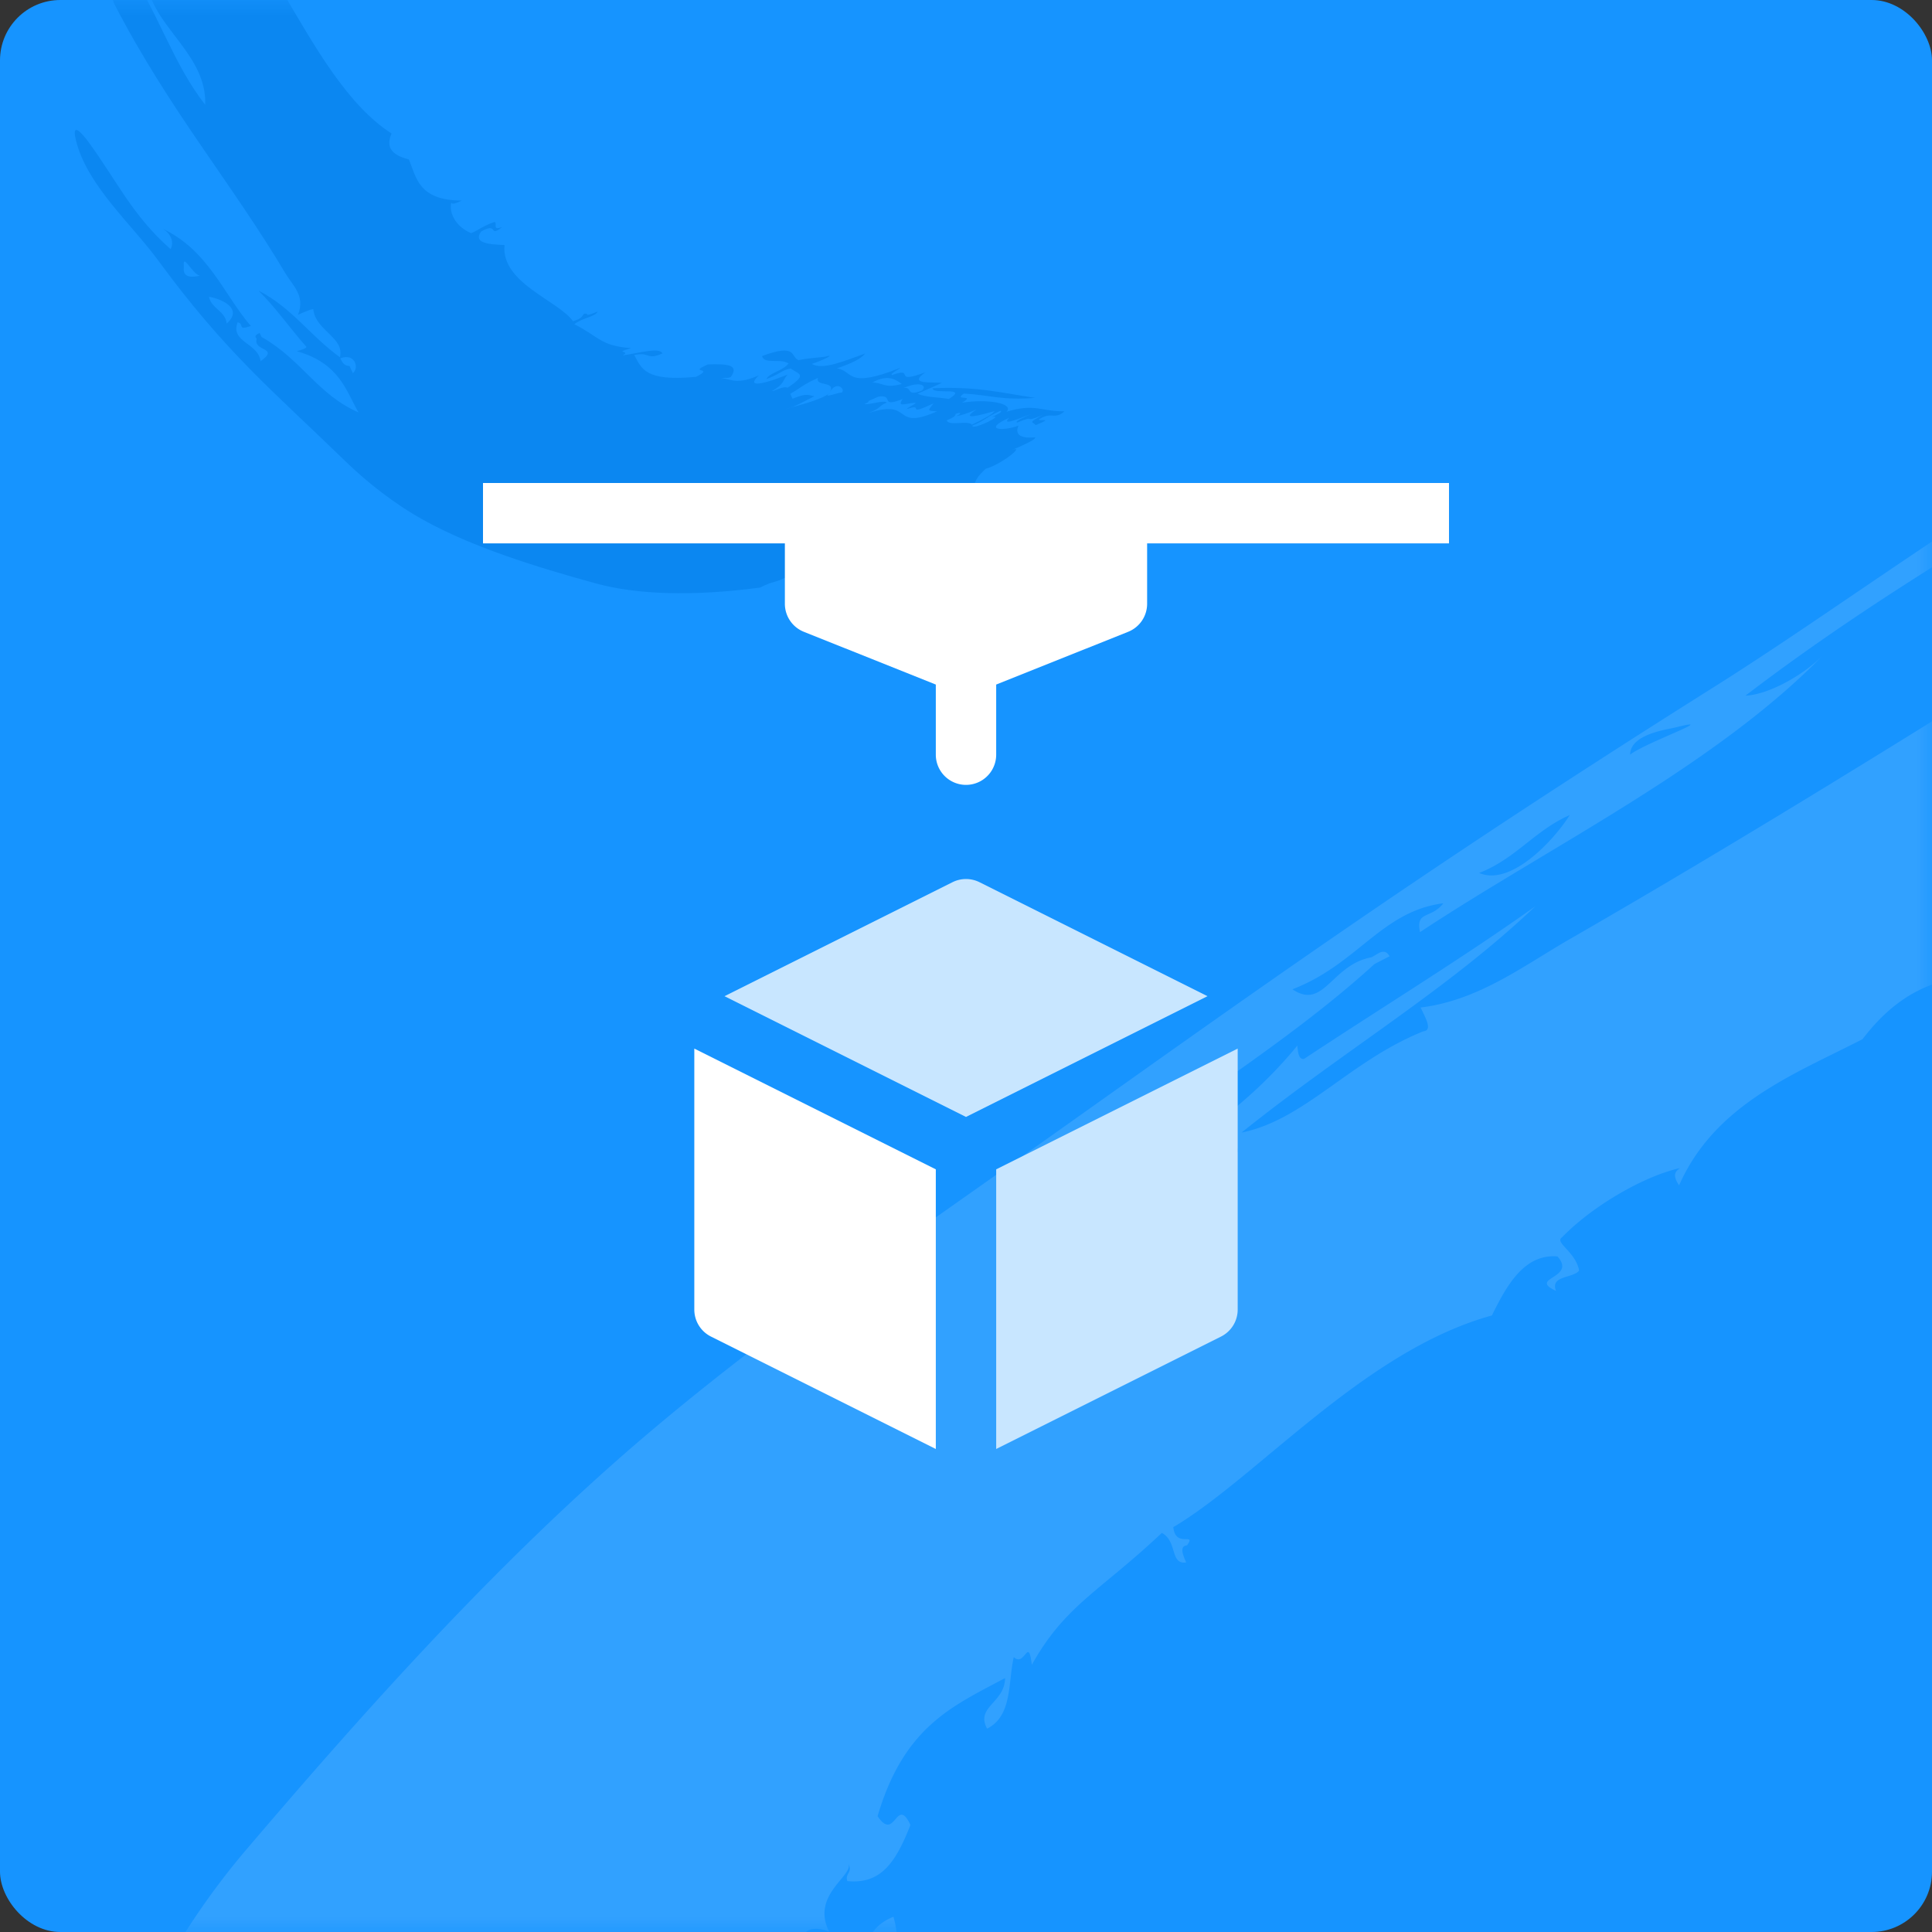 <svg width="64" height="64" xmlns="http://www.w3.org/2000/svg" xmlns:xlink="http://www.w3.org/1999/xlink"><rect width="100%" height="100%" fill="#333333" stroke="none"/><defs><rect id="a" width="64" height="64" rx="2"/></defs><g fill="none" fill-rule="evenodd"><mask id="b" fill="#fff"><use xlink:href="#a"/></mask><use fill="#1694FF" xlink:href="#a"/><path d="M32.85 13.818c.497-.112-.647.455-.642.283.475-.198.46-.292.934-.491.084.03-.097.117-.292.208m-1.488.104c.278-.109.29-.16.292-.208.206-.082.19-.006.029.065.125-.002.37-.089.67-.217-.595.382.12.195.6.053-.082.114-.39.277-.758.454-.124-.159-.781.061-.833-.147m-2.6-.239c.45-.169.296-.208.614-.349-.095-.092-.561.081-.744.051.139-.054.146-.08.146-.104l.32-.142c.549-.079.008.387.804.081-.221.303.147.123.437.123-.023.054-.308.163-.291.208.619-.217-.111.274.875-.188-.18.247-.234.241.117.265-1.527.668-.746-.443-2.277.055m1.108-.965c-.577.165-.616-.053-.977-.043.54-.311.822-.065.977.043m.672.219c-.552.219-.302-.134-.613-.086.57-.238.786-.07.613.086m-2.657.065c-.174.009-.682.221-.38.009-.334.245-.95.386-1.486.538.328-.067.592-.249.962-.424-.177-.02-.23-.128-.73.084-.024-.055-.048-.111-.073-.165.326-.18.43-.311.92-.526-.117.291.6.096.394.46.229-.379.52-.082.393.024M7.508 10.719c-.033-.411-.514-.504-.585-.889.43.076 1.146.396.585.889M6.09 8.811c-.042-.442.265.246.527.322-.632.145-.52-.234-.527-.322m5.596 3.548l-.103-.232c-.166-.011-.235-.088-.307-.26.512-.182.619.353.41.492M6.025-5.656c.033.183-.004.17-.043.336-.23.082-.522-.127.043-.336m27.32 19.294c.257-.281-.65-.432-1.473-.299.485-.292-.32-.042.058-.302.872.05 1.249.232 2.364.143-1.13-.166-1.891-.384-3.401-.319-.014.228 1.229-.074.54.355-.34-.062-.783-.05-1.035-.175l.802-.355c-.285-.045-1.165.073-.541-.355-1.156.432-.29-.2-1.11.093-.076-.043.189-.161.279-.241-1.815.724-1.551.097-2.103.019.495-.167.805-.321.934-.492-.664.238-1.416.563-1.765.344.328-.101.826-.346.466-.245-.038.024-.591.046-.906.122-.272-.107-.04-.572-1.21-.137.066.289.595.061.876.246-.16.235-.666.32-.73.52.522-.207.469-.281.803-.354.276.204.57.186-.102.638-.14-.065-.364.087-.525.114.434-.239.355-.368.524-.548-.997.395-1.342.387-.948.022-.874.391-1.002.02-1.284.132.212-.093.173-.007.35-.075.28-.388-.068-.445-.76-.417-.71.31.273.078-.393.411-1.694.162-1.8-.276-2.044-.721.517-.122.4.189.934-.055-.101-.219-.814-.001-1.314.065.293-.18-.357-.052.278-.241-1.024-.069-1.078-.392-1.884-.791.284-.222.709-.247.772-.421-.197.082-.384.157-.35.075-.221-.037-.01.114-.466.246-.485-.686-2.393-1.267-2.267-2.523-.524-.021-1.054-.064-.774-.45.59-.33.23.236.7-.152-.364.145-.137-.134-.263-.161-.416.133-.746.419-.801.355-.454-.196-.706-.633-.63-.99.037.033.083.058.35-.075-1.441-.007-1.5-.769-1.753-1.364-.636-.157-.748-.459-.571-.857-1.46-.938-2.535-2.866-3.597-4.668.205-.082.35-.093.307-.175-.61.138-.096-.321-.584-.019.124-.673-1.237-.611-.323-1.599-.57.288-.227-.072-.555.046-.708-1.217-1.266-2.56-2.034-3.299.06.071.102.147-.247.307.074-.14-.746.359-.672.218.28-.206.215-.337 1.05-.662-.102-.233-.204-.465-.307-.696-.126.01-.53.242-.686.184-.632-1.363-.947-2.492-1.961-4.005-.068.099.28.109-.074.27-.301-.507-.444-.782-.585-1.325-.602.726.24 1.204-.026 1.674-.157-.005-.138-.139-.613-.085-.512 2.982 2.19 4.583 2.258 7.28.014.589.466 1.198.6 1.794.29 1.284 1.932 2.213 1.875 3.805C5.73 2.12 5.223.356 4.148-1.222c-.255-.377-.086-1.033-.79-1.355-.18-.081-.188.258-.043.336-.916.793.163.856.367 1.264.08.161-.224.502-.101.639.157.177.144.352.22.497C5.617 3.66 7.673 6.057 9.46 9.064c.237.396.66.734.412 1.363.253-.108.554-.25.51-.146.107.691 1.038.904.878 1.553-1.017-.739-1.57-1.625-2.703-2.211.568.556 1.02 1.216 1.594 1.869-.017.055-.17.099-.321.142 1.427.401 1.637 1.327 2.045 2.027-1.361-.595-1.89-1.756-3.213-2.501l-.06-.132c-.233.11-.11.144-.101.203-.116.415.78.273.132.733-.086-.613-1.013-.627-.761-1.287.248.062-.043.282.439.123-.901-1.043-1.418-2.541-2.968-3.243.284.127.445.439.308.696C4.375 7.13 3.857 5.962 2.93 4.702c-.084-.115-.581-.777-.423-.09.346 1.5 1.837 2.794 2.736 4.019 2.242 3.058 3.76 4.279 6.198 6.648.71.691 1.616 1.408 2.586 1.946 1.603.89 3.684 1.546 5.724 2.105 1.31.359 3.154.438 5.429.134.442-.227.438-.136.817-.321.565-.255.676-.412 1.24-.666.456-.194.269.07.86-.222.108-.23.385-.23.804-.355-.341-.104.455-.228.408-.378.477-.181.485-.027 1.182-.364.233-.184.269-.324.713-.553.646-.172.357-.2.832-.289.423-.394.113-.31.612-.785.545-.153 1.336-.804.875-.624.4-.171.78-.338.772-.421-.553.056-.673-.136-.554-.389-.487.192-1.235.16-.308-.259-.274.276.263.054.716-.119-.251.115-.56.242-.452.28.686-.294.13.058.845-.256-.512.289-.342.205-.232.341.814-.331-.268-.028.262-.275.276-.119.418.073.686-.184-.783.005-.976-.271-1.913.013" fill-opacity=".48" fill="#007AE2" mask="url(#b)"/><path d="M104.112 7.743c-.076-.236.575-.813.782-.24-.455.206-.406.146-.782.24M39 38.947l.864-.316c.171-.227.485-.38 1.12-.608.203.534-1.685 1.092-1.984.924M26 67.098c-1.03.088-.964 1.163-2.189 1.166 1.263.024-.19.843-.479.724.134-.3-.203-.987.334-.665-.633-.347-.587-1.296-.661-2.094-.056.514.4.796.73 1.277.246-.334.722-.535.378-1.21l.721-.296c.385.395.8.448 1.166 1.098M23.081 73c-.05-.966.517-1.29.711-2 .44.726-.345 1.57-.71 2m-1.89.925c-.201-.562.518-.496.593-.869.239.572-.314.981-.592.87m-.287-.615c-.959-.1-.622.425-.904.996-.185.012-.334-.426-.525-.342.245.974-.954.083-.119 1.51-.783-.08-.71-.193-1.145.525-1.1-2.263 2.447-1.957 2-4.412.222.693.524.347.765.816.447-.29.23-1.012.52-1.404.077.213.168.198.264.17l.238.474c-.224.989-1.509.443-1.094 1.667m-3.228 4.201c-.12.26-.015.676.192 1.16-.93-.806-.903.484-.817 1.328-.377-.037-.72-.494-1.053-1.066.764-.444.539-1.573 1.432-1.934.153.46.346.427.54.37.118.339-.17.397-.294.142m-1.127 2.166c-.033.568-.723-.517-.3-.633.196.475.437.389.635.864-.128.132-.232-.042-.335-.231M52 27c-.513.818-1.943 2.373-3 1.918 1.225-.48 1.827-1.4 3-1.918m3.514-2.905c1.545-.39-1.045.518-1.514.905.007-.683 1.21-.829 1.514-.905m64.62-27.256c1.918-1.23 2.942-1.856 4.866-2.825-2.013-.21-4.214 2.01-5.604 2.108.132-.306.567-.442.724-1.278-9.63 2.855-16.973 10.004-26.136 13.43-1.992.756-4.396 2.338-6.51 3.316-4.551 2.103-8.948 6.306-14.313 8.065 5.401-3.582 11.75-6.654 17.886-10.6 1.466-.937 3.55-1.431 5.154-3.154.407-.439-.73-.04-1.102.33-1.991-.762-2.997 1.365-4.532 2.243-.603.343-1.527.184-2.082.582-.714.508-1.296.696-1.842 1.015-13.185 7.643-22.92 14.288-34.604 21.016-1.538.88-3.037 2.051-4.979 2.288.164.353.407.756.087.79-2.44.977-3.93 2.934-6.018 3.352 3.358-2.697 6.823-4.725 9.73-7.495-2.355 1.679-4.964 3.274-7.66 5.055-.176.03-.202-.206-.223-.44-2.529 3.091-5.864 4.512-8.603 6.018 3.162-3.164 7.552-5.433 11.16-8.721l.5-.257c-.19-.315-.405-.047-.612.037-1.32.247-1.557 1.759-2.609 1.058 2.165-.833 2.958-2.59 5-2.849-.41.531-.922.233-.772.955 4.28-2.834 9.785-5.5 13.381-9.205-.652.68-1.832 1.339-2.6 1.371 4.811-3.671 9.17-5.988 14.136-9.203.453-.294 3.071-2 .628-.9-5.33 2.408-10.863 6.697-15.729 9.768C44.7 30.357 39.314 34.526 29.192 41.594c-2.955 2.052-6.172 4.495-8.835 6.854-4.407 3.9-8.444 8.417-12.141 12.756A24.65 24.65 0 0 0 3 71.35c.403.583.092.667.397 1.18.388.784.837.83 1.224 1.612.273.644-.479.569.014 1.365.706-.038.46.474.524 1.121.666-.736.395.607.96.367.205.698-.339.871.22 1.815.433.242.892.166 1.298.754.024 1.016.379.454.267 1.242 1.003.379.983-.11 2.202.326.053.85 1.625 1.645 1.407.976.244.566.487 1.1.784.998.299-.968 1.075-1.385 1.857-1.427-.238-.703.535-2.118 1.184-.836-.724-.223-.425.54-.222 1.201-.18-.346-.35-.785-.575-.549.418.969-.324.304.141 1.303-.555-.652-.411-.425-.986-.08.434 1.166.335-.524.727.203.173.387-.627.847.038 1.079.68-1.444 1.818-2.087 1.65-3.524.76.186 2.09-1.66 2.347-3.047.597.593.43-.636 1.007-.208-.942 1.668-1.908 2.563-2.587 4.535 1.58-2.266 3.015-3.915 4.11-6.643-.78.212-.819 2.201-1.714 1.375.517-.696.864-1.508 1.522-2.105l.534 1.116c.407-.575.763-2.083 1.714-1.376-.5-1.687.955-.747.64-1.957.22-.189.4.177.6.259-.943-2.605 1.01-2.782 1.757-3.887.154.74.42 1.153.905 1.211-.252-.983-.737-2.033.325-2.913.069.503.494 1.166.452.604-.05-.043.35-1.047.352-1.548.609-.622 2.026-.681 1.521-2.397-1.059.434-.725 1.171-1.608 1.888-.682-.045-.542-.895-1.182-.8.272.747.575.57.542 1.112-.946.729-1.14 1.26-2.132.49.35-.332.011-.584.06-.855.454.552.968.27 1.453.392-.519-1.432-.195-2.08.735-1.737-.604-1.207.793-1.837.644-2.24.142.295-.126.312-.038.569 1.104.108 1.6-.605 2.09-1.861-.47-.989-.502.591-1.089-.29.879-2.978 2.483-3.644 4.224-4.575-.013.83-.99.948-.596 1.676.841-.423.689-1.513.883-2.37.372.351.48-.72.599.255 1.101-1.976 2.255-2.434 4.307-4.37.527.287.26 1.052.806.98-.121-.277-.224-.542.032-.57.311-.452-.387.108-.459-.6 2.776-1.641 6.341-5.859 10.554-7.012.494-1.005 1.074-2.046 2.173-1.956.652.733-.999.7-.05 1.141-.2-.52.573-.41.766-.675-.117-.63-.829-.925-.565-1.101 1.038-1.066 2.742-2.033 3.903-2.29-.141.104-.265.219-.026.57 1.193-2.7 3.838-3.69 6.077-4.842 1.047-1.375 2.169-1.921 3.383-2.054 4.36-3.832 11.773-8.09 18.7-12.268.121.288.048.549.36.368-.002-.984 1.164-.565.513-1.124 2.193-.57 3.016-3.07 5.674-2.546-.55-.721.411-.514.259-.99 4.666-2.81 9.617-5.54 12.682-7.91-.285.204-.57.376-.852-.085.418-.036-.66-.97-.24-1.004.488.278.976-.012 1.46 1.166l2.573-1.456c.055-.224-.428-.703-.118-1.071 4.93-2.829 8.896-4.845 14.469-8.54-.142.109-.285.161-.428-.07" fill-opacity=".12" fill="#FFF" mask="url(#b)"/><path d="M48 16H16v2h10v2a1 1 0 0 0 .628.929L31 22.677V25a1 1 0 0 0 2 0v-2.323l4.372-1.748A1 1 0 0 0 38 20v-2h10v-2z" fill="#FFF"/><path d="M32 37l8-4-7.553-3.776a1 1 0 0 0-.894 0L24 33l8 4z" fill="#C8E6FF"/><path d="M31 38.736l-8-4v8.646a1 1 0 0 0 .553.894L31 48v-9.264z" fill="#FFF"/><path d="M33 38.736V48l7.447-3.724a1 1 0 0 0 .553-.894v-8.646l-8 4z" fill="#C8E6FF"/></g></svg>